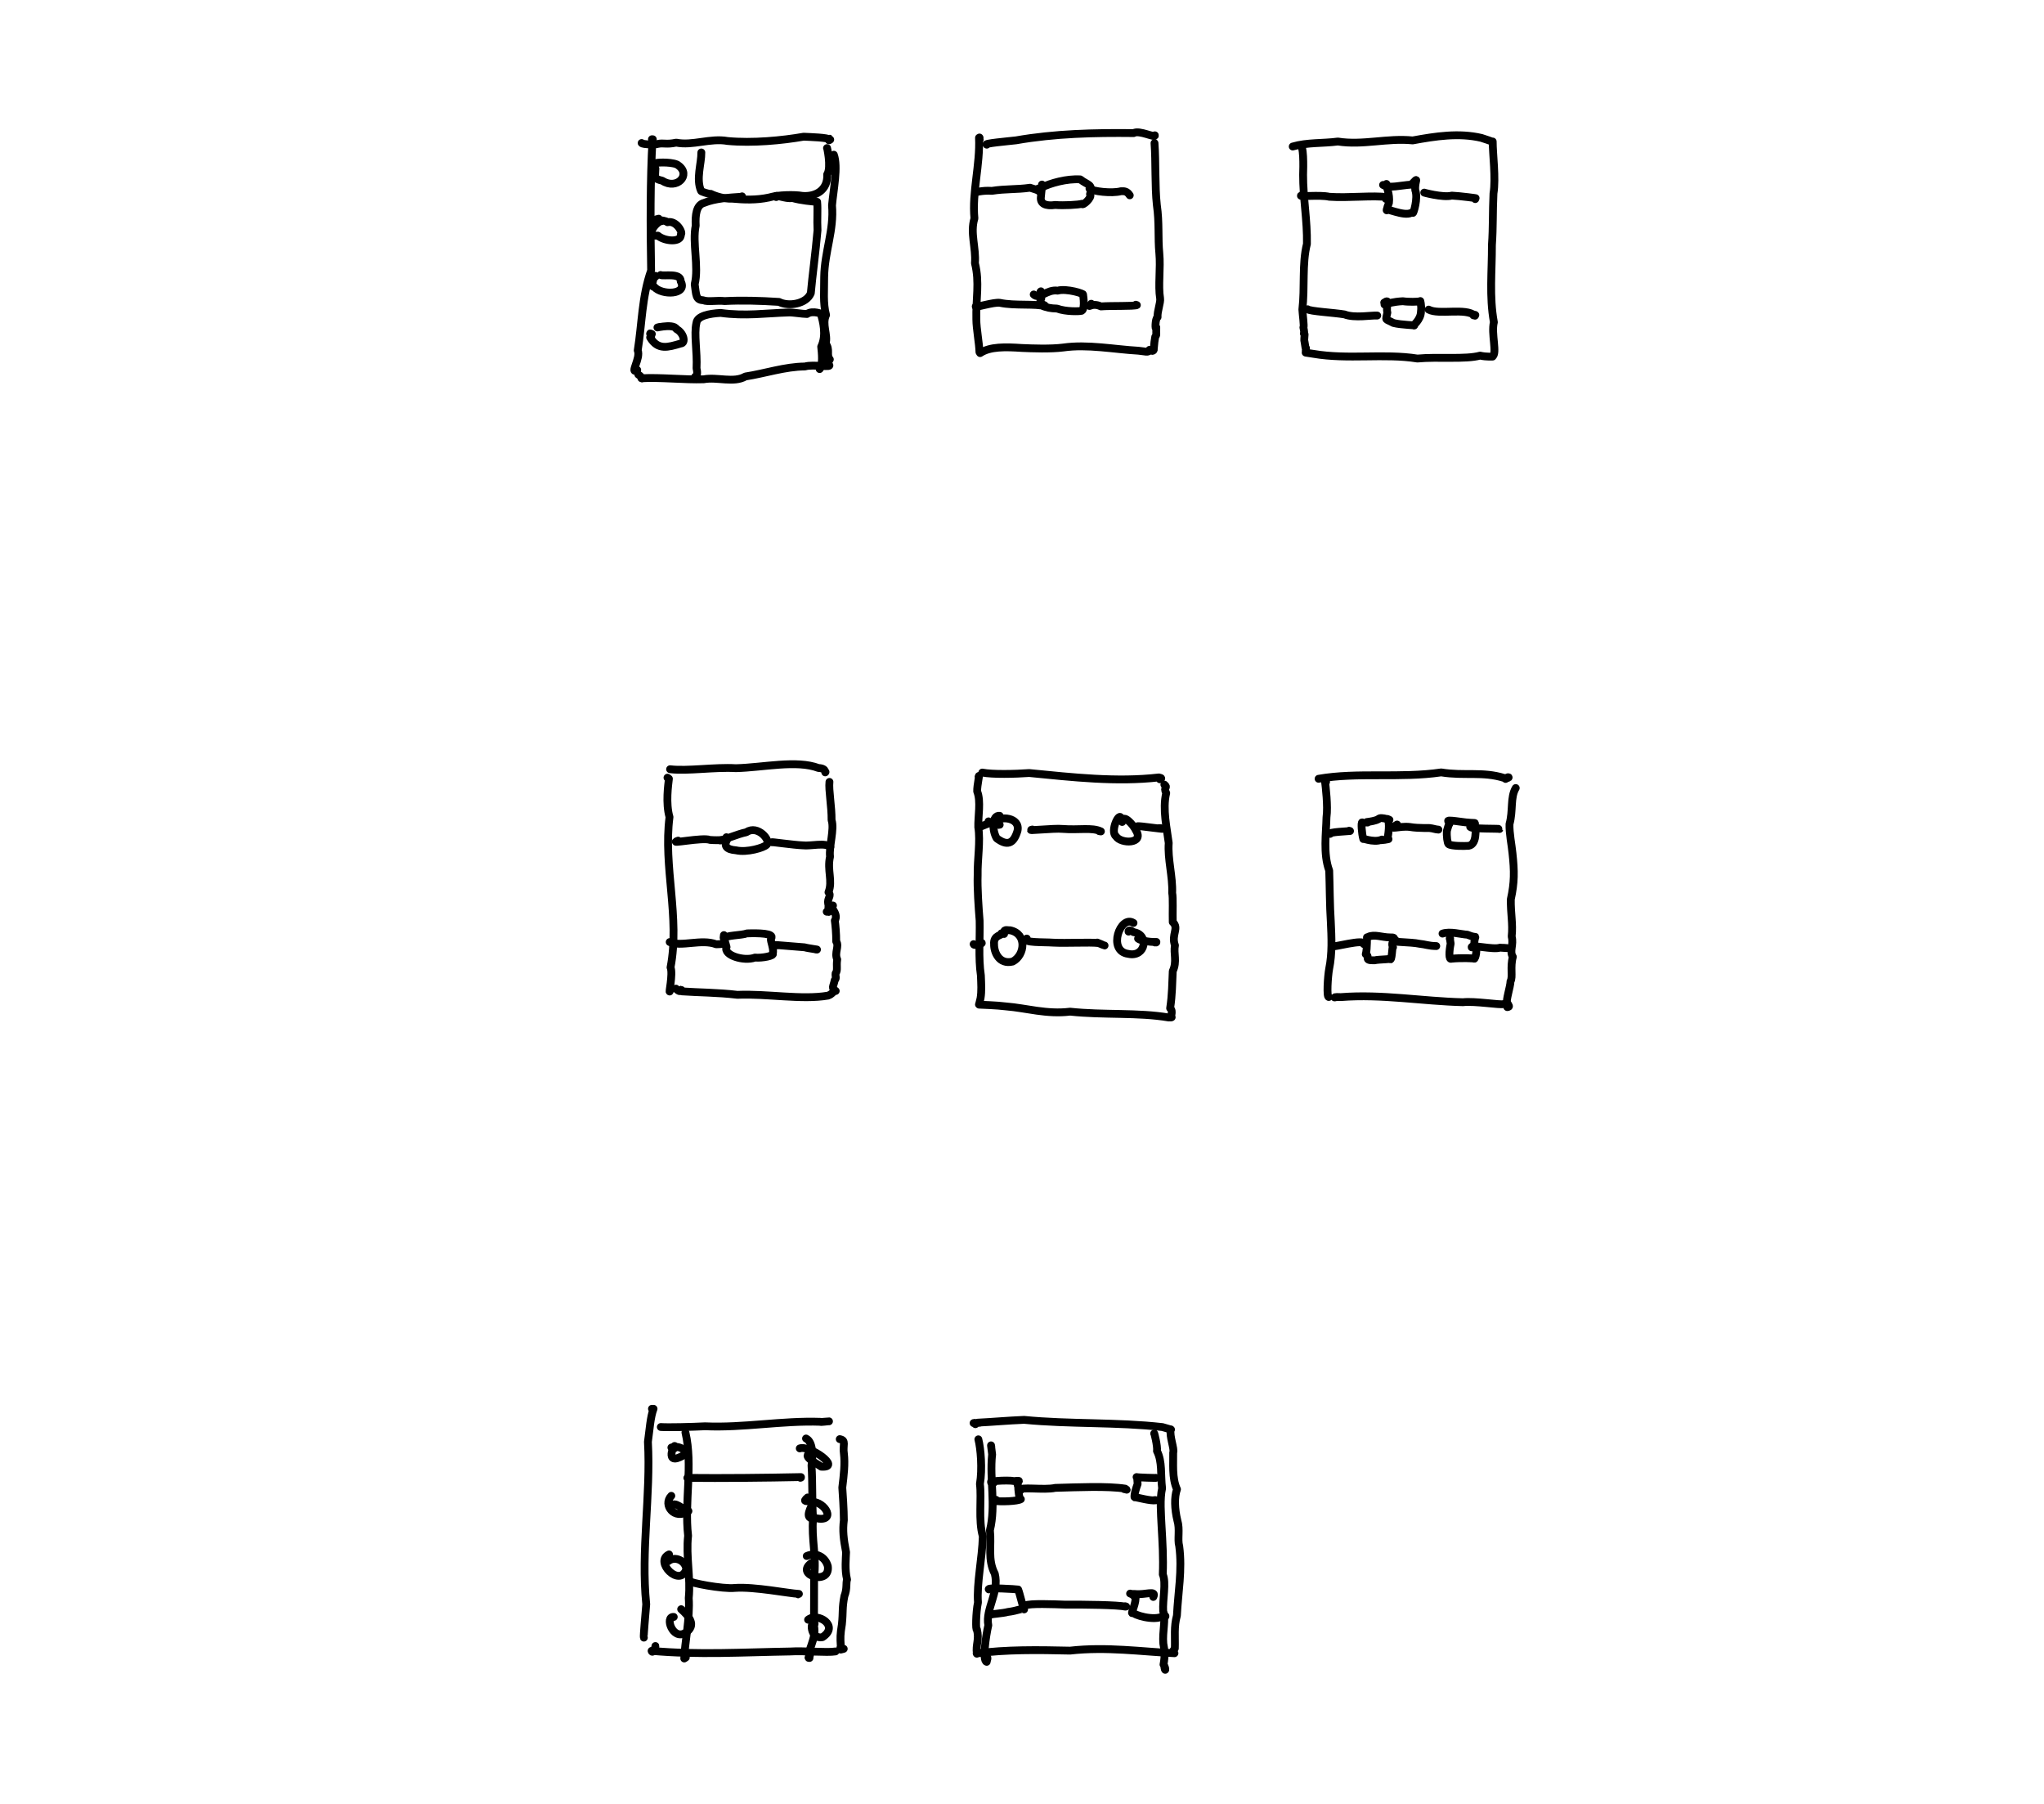 <?xml version="1.0" encoding="UTF-8" standalone="no"?>
<!-- Created by Ashley Blewer - This work is licensed under a Creative Commons Attribution 4.0 International License -->

<svg
   width="544"
   height="480"
   viewBox="0 0 143.933 127"
   version="1.1"
   id="svg2490"
   inkscape:version="1.2.2 (1:1.2.2+202212051552+b0a8486541)"
   sodipodi:docname="1898-17.5-3.svg"
   xmlns:inkscape="http://www.inkscape.org/namespaces/inkscape"
   xmlns:sodipodi="http://sodipodi.sourceforge.net/DTD/sodipodi-0.dtd"
   xmlns="http://www.w3.org/2000/svg"
   xmlns:svg="http://www.w3.org/2000/svg">
  <sodipodi:namedview
     id="namedview2492"
     pagecolor="#ffffff"
     bordercolor="#666666"
     borderopacity="1.0"
     inkscape:pageshadow="2"
     inkscape:pageopacity="0.0"
     inkscape:pagecheckerboard="0"
     inkscape:document-units="mm"
     showgrid="false"
     units="px"
     inkscape:zoom="0.90583674"
     inkscape:cx="53.541657"
     inkscape:cy="254.46086"
     inkscape:window-width="1846"
     inkscape:window-height="1136"
     inkscape:window-x="0"
     inkscape:window-y="0"
     inkscape:window-maximized="1"
     inkscape:current-layer="g6395"
     inkscape:showpageshadow="2"
     inkscape:deskcolor="#d1d1d1" />
  <defs
     id="defs2487" />
  <g
     inkscape:label="Layer 1"
     inkscape:groupmode="layer"
     id="layer1">
    <g
       id="g4731"
       transform="matrix(0.33,0,0,0.329,-241.789,1.731)"
       style="stroke-width:2.687">
      <g
         id="g104528"
         transform="matrix(1,0,0,-1,0,792)"
         style="stroke-width:2.687">
        <g
           id="g104530"
           style="stroke-width:2.687" />
      </g>
      <g
         id="g104996"
         transform="matrix(1,0,0,-1,0,792)"
         style="stroke-width:2.687">
        <g
           id="g104998"
           style="stroke-width:2.687" />
      </g>
      <g
         id="g28852"
         transform="matrix(1.07,0,0,1.072,779.912,-443.137)">
        <g
           id="g6718"
           transform="matrix(1.118,0,0,1.118,-549.131,-491.629)">
          <g
             id="g6395"
             transform="matrix(0.534,0,0,0.534,441.937,415.269)">
            <g
               id="g1535"
               transform="matrix(1,0,0,-1,137.622,693.768)">
              <path
                 d="m 94.992,-84.059 c 0.332,-0.589 5.188,-0.543 5.301,-0.32 2.187,0.473 2.707,-0.289 6.258,0.445 5.437,-1.101 11.351,1.594 17.152,0.551 8.262,-0.785 18.297,0.18 25.406,1.434 2.551,-0.129 7.856,-0.25 8.883,-0.973 -0.262,0.785 -0.043,-0.269 -0.422,-0.242"
                 style="fill:none;stroke:#000000;stroke-width:2.617;stroke-linecap:round;stroke-linejoin:round;stroke-miterlimit:10;stroke-dasharray:none;stroke-opacity:1"
                 id="path1537" />
            </g>
            <g
               id="g1563"
               transform="matrix(1,0,0,-1,137.622,693.768)">
              <path
                 d="m 159.195,-87.973 c 1.477,-3.976 -0.164,-11.965 -0.605,-16.929 0.726,-8.375 -2.5,-15.41 -2.621,-24.016 0.039,-4.262 -0.43,-8.75 0.636,-12.656 -1.476,-3.043 0.68,-6.696 -0.144,-9.492 1.601,-2.192 0.113,-3.786 1.402,-5.352 -0.429,-0.535 -0.351,-1.332 -1.371,-1.359"
                 style="fill:none;stroke:#000000;stroke-width:2.617;stroke-linecap:round;stroke-linejoin:round;stroke-miterlimit:10;stroke-dasharray:none;stroke-opacity:1"
                 id="path1565" />
            </g>
            <g
               id="g1567"
               transform="matrix(1,0,0,-1,137.622,693.768)">
              <path
                 d="m 157.562,-158.184 c 1.286,-1.14 -5.214,0.25 -8.015,-0.597 -6.703,-0.047 -13.363,-2.344 -19.883,-3.34 -3.844,-2.281 -9.469,-0.086 -13.945,-0.941 -6.371,-0.211 -14.578,0.703 -20.813,0.347 0.762,-0.406 -0.324,0.824 -1.027,1.25"
                 style="fill:none;stroke:#000000;stroke-width:2.617;stroke-linecap:round;stroke-linejoin:round;stroke-miterlimit:10;stroke-dasharray:none;stroke-opacity:1"
                 id="path1569" />
            </g>
            <g
               id="g1571"
               transform="matrix(1,0,0,-1,137.622,693.768)">
              <path
                 d="m 93.523,-159.945 c -2.726,-1.684 1.27,4.015 0.165,6.531 1.437,8.957 1.367,17.973 4.472,26.746 -0.262,14.32 -0.297,30.953 0.453,43.395 l -0.172,0.48 0.282,-0.016"
                 style="fill:none;stroke:#000000;stroke-width:2.617;stroke-linecap:round;stroke-linejoin:round;stroke-miterlimit:10;stroke-dasharray:none;stroke-opacity:1"
                 id="path1573" />
            </g>
            <g
               id="g1575"
               transform="matrix(1,0,0,-1,137.622,693.768)">
              <path
                 d="m 99.629,-90.793 c 0.918,0.344 6.488,0.402 7.683,-0.805 4.29,-3.14 -0.57,-8.277 -5.429,-5.062 -2.992,0.683 -2.34,1.152 -2.285,4.062"
                 style="fill:none;stroke:#000000;stroke-width:2.617;stroke-linecap:round;stroke-linejoin:round;stroke-miterlimit:10;stroke-dasharray:none;stroke-opacity:1"
                 id="path1577" />
            </g>
            <g
               id="g1579"
               transform="matrix(1,0,0,-1,137.622,693.768)">
              <path
                 d="m 100.699,-109.367 c -3.09,-0.688 1.895,-0.149 2.918,-1.18 2.926,0.735 5.309,-3.484 4.469,-4.129 0.184,-2.754 -5.418,-2.297 -7.676,-0.351 -4.734,-0.434 -0.301,4.902 1.25,4.851"
                 style="fill:none;stroke:#000000;stroke-width:2.617;stroke-linecap:round;stroke-linejoin:round;stroke-miterlimit:10;stroke-dasharray:none;stroke-opacity:1"
                 id="path1581" />
            </g>
            <g
               id="g1583"
               transform="matrix(1,0,0,-1,137.622,693.768)">
              <path
                 d="m 101.336,-128.195 c 1.051,-0.485 6.812,0.855 6.711,-2.117 2.445,-4.559 -6.43,-4.778 -8.906,-1.782 -1.461,-0.472 0.379,4.84 0.515,3.387"
                 style="fill:none;stroke:#000000;stroke-width:2.617;stroke-linecap:round;stroke-linejoin:round;stroke-miterlimit:10;stroke-dasharray:none;stroke-opacity:1"
                 id="path1585" />
            </g>
            <g
               id="g1587"
               transform="matrix(1,0,0,-1,137.622,693.768)">
              <path
                 d="m 101.09,-145.531 c -3.52,-0.914 4.555,1.472 5.543,-0.746 2.48,-1.293 3.195,-4.739 1.422,-4.821 -4.266,-1.257 -7.617,-2.34 -10.219,2.036 1.152,0.402 -1.024,1.874 0.566,1.136"
                 style="fill:none;stroke:#000000;stroke-width:2.617;stroke-linecap:round;stroke-linejoin:round;stroke-miterlimit:10;stroke-dasharray:none;stroke-opacity:1"
                 id="path1589" />
            </g>
            <g
               id="g1591"
               transform="matrix(1,0,0,-1,137.622,693.768)">
              <path
                 d="m 113.062,-162.207 c -0.863,0.062 1.071,-0.586 0.274,2.805 0.289,5.55 -0.922,11.433 -0.039,15.16 0.238,2.398 4.375,3.172 8.078,3.371 8.285,-1.137 15.055,-0.078 22.777,0.152 1.317,0.063 4.426,-0.488 6.071,-0.511 1.988,1.41 5.425,-0.204 4.648,0.089 0.684,-2.539 1.981,-7.14 0.102,-11.027 0.215,-2 0.656,-6.086 -0.52,-7.48"
                 style="fill:none;stroke:#000000;stroke-width:2.617;stroke-linecap:round;stroke-linejoin:round;stroke-miterlimit:10;stroke-dasharray:none;stroke-opacity:1"
                 id="path1593" />
            </g>
            <g
               id="g1595"
               transform="matrix(1,0,0,-1,137.622,693.768)">
              <path
                 d="m 156.918,-85.75 c -0.106,0.863 1.578,-6.477 0.066,-8.773 0.289,-5.438 -4.066,-7.598 -8.347,-7.204 -2.5,0.45 -8.012,0.379 -11.09,-0.554 -4.301,-0.922 -8.285,-0.754 -12.41,-0.383 -2.254,-0.168 -5.668,0.891 -7.043,1.609 -0.649,-0.148 -3.399,0.875 -3.246,0.961 -1.77,4.039 0.144,9.153 0.09,12.879 l -0.028,-0.57"
                 style="fill:none;stroke:#000000;stroke-width:2.617;stroke-linecap:round;stroke-linejoin:round;stroke-miterlimit:10;stroke-dasharray:none;stroke-opacity:1"
                 id="path1597" />
            </g>
            <g
               id="g1599"
               transform="matrix(1,0,0,-1,137.622,693.768)">
              <path
                 d="m 139.945,-102.133 c -1.105,1.246 3.301,-0.793 5.336,-0.308 3.004,-0.864 6.774,-1.172 8.34,-1.289 0.254,-2.547 -0.07,-5.922 0.125,-9.516 -0.609,-7.141 -1.801,-15.906 -2.238,-21.027 -1.481,-3.61 -7.418,-4.567 -10.625,-2.915 -6.406,0.411 -12.395,0.575 -18.149,0.282 -2.507,0.297 -5.703,-0.371 -7.187,0.281 -2.539,0.082 -2.305,1.859 -2.828,5.34 1.453,5.887 -0.86,13.867 0.336,19.597 -0.176,3.415 0.156,6.958 2.816,7.61 3.477,1.465 8.66,1.805 11.945,2.012 1.36,-0.344 0.094,0.074 0.719,0.175"
                 style="fill:none;stroke:#000000;stroke-width:2.617;stroke-linecap:round;stroke-linejoin:round;stroke-miterlimit:10;stroke-dasharray:none;stroke-opacity:1"
                 id="path1601" />
            </g>
            <g
               id="g1603"
               transform="matrix(1,0,0,-1,137.622,693.768)">
              <path
                 d="m 210.277,-84.617 c -1.316,0.406 7.137,1.144 9.766,1.449 13.012,2.277 26.18,2.574 39.324,2.426 1.84,1.113 7.367,-1.797 7.063,-0.742"
                 style="fill:none;stroke:#000000;stroke-width:2.617;stroke-linecap:round;stroke-linejoin:round;stroke-miterlimit:10;stroke-dasharray:none;stroke-opacity:1"
                 id="path1605" />
            </g>
            <g
               id="g1607"
               transform="matrix(1,0,0,-1,137.622,693.768)">
              <path
                 d="m 266.316,-84.09 c 0.461,-6.219 0.098,-14.48 0.778,-20.676 0.871,-6.039 0.324,-10.922 0.832,-16.187 0.465,-4.91 -0.449,-10.817 0.258,-15.031 0.226,-1.473 -0.989,-4.328 -0.844,-6.289 -0.848,-0.442 -0.836,-4.946 -0.434,-3.399 -0.07,-2.758 0.184,-2.469 -0.347,-3.18 -0.489,-2.476 -0.375,-4.382 -0.602,-4.199 0.27,0.543 0.309,-1.269 -1.328,-0.164 -0.145,-1.094 -1.567,-0.465 -3.699,-0.293 -8.075,0.453 -16.969,2.238 -25.118,1.067 -4.183,-0.532 -10.257,-0.313 -13.832,-0.149 -5.488,0.363 -10.617,0.508 -13.925,-1.719 -0.168,0.254 0.175,-0.293 -0.215,0.352 -0.074,2.93 -1.028,7.766 -1.047,10.906 -0.18,6.91 1.16,12.332 -0.465,18.828 0.422,5.078 -1.672,10.118 -0.168,14.95 -0.84,8.726 1.945,17.972 1.524,26.961 0.562,0.394 -0.227,-0.504 0.242,-0.602"
                 style="fill:none;stroke:#000000;stroke-width:2.617;stroke-linecap:round;stroke-linejoin:round;stroke-miterlimit:10;stroke-dasharray:none;stroke-opacity:1"
                 id="path1609" />
            </g>
            <g
               id="g1611"
               transform="matrix(1,0,0,-1,137.622,693.768)">
              <path
                 d="m 207.852,-100.23 c -1.731,-0.5 0.812,0.429 4.125,0.171 4.621,0.731 8.332,0.403 12.765,1.047 2.906,-0.89 3.438,-1.152 2.946,-1.117"
                 style="fill:none;stroke:#000000;stroke-width:2.617;stroke-linecap:round;stroke-linejoin:round;stroke-miterlimit:10;stroke-dasharray:none;stroke-opacity:1"
                 id="path1613" />
            </g>
            <g
               id="g1615"
               transform="matrix(1,0,0,-1,137.622,693.768)">
              <path
                 d="m 228.723,-97.945 c 0.113,-1 -0.098,-0.946 -0.36,-4.157 -0.301,-2.175 1.496,-3.164 4.797,-2.671 2.805,-0.239 7.774,0.039 8.887,0.394 0.109,-0.973 3.648,2.199 2.73,3.211 1.055,3.43 -0.625,2.887 -3.289,4.949 -4.445,0.285 -9.992,-1.234 -13.019,-2.789 -0.121,-0.472 -1.602,-1.535 -0.977,-0.281"
                 style="fill:none;stroke:#000000;stroke-width:2.617;stroke-linecap:round;stroke-linejoin:round;stroke-miterlimit:10;stroke-dasharray:none;stroke-opacity:1"
                 id="path1617" />
            </g>
            <g
               id="g1619"
               transform="matrix(1,0,0,-1,137.622,693.768)">
              <path
                 d="m 244.594,-99.32 c 1.051,-0.887 7.367,-1.68 10.504,-0.86 1.129,0.043 2.031,0.051 2.949,-1.367"
                 style="fill:none;stroke:#000000;stroke-width:2.617;stroke-linecap:round;stroke-linejoin:round;stroke-miterlimit:10;stroke-dasharray:none;stroke-opacity:1"
                 id="path1621" />
            </g>
            <g
               id="g1623"
               transform="matrix(1,0,0,-1,137.622,693.768)">
              <path
                 d="m 206.598,-138.723 c 0.054,-0.41 5.98,1.52 8.054,1.235 5,-1.074 11.989,-0.176 15.184,-1.184 -0.805,1.375 -0.332,-0.613 -0.754,0.246"
                 style="fill:none;stroke:#000000;stroke-width:2.617;stroke-linecap:round;stroke-linejoin:round;stroke-miterlimit:10;stroke-dasharray:none;stroke-opacity:1"
                 id="path1625" />
            </g>
            <g
               id="g1627"
               transform="matrix(1,0,0,-1,137.622,693.768)">
              <path
                 d="m 228.371,-133.641 c -0.508,-0.402 0.098,-0.316 0.117,-2.425 -1.207,-2.086 1.176,-3.286 5.266,-3.348 2.93,-1.102 7.551,-0.953 8.207,-0.75 1.441,0.602 0.297,6.875 0.434,5.312 0.824,0.391 -5.618,2.27 -8.422,1.43 -3.586,0.559 -6.145,-3.152 -8.004,-1.277"
                 style="fill:none;stroke:#000000;stroke-width:2.617;stroke-linecap:round;stroke-linejoin:round;stroke-miterlimit:10;stroke-dasharray:none;stroke-opacity:1"
                 id="path1629" />
            </g>
            <g
               id="g1631"
               transform="matrix(1,0,0,-1,137.622,693.768)">
              <path
                 d="m 245.184,-137.805 c -1.543,-1.941 0.039,0.633 3.23,-0.894 3.473,0.277 10.832,-0.004 12.004,0.449 -0.215,-0.164 -0.965,-0.168 -0.336,0.121"
                 style="fill:none;stroke:#000000;stroke-width:2.617;stroke-linecap:round;stroke-linejoin:round;stroke-miterlimit:10;stroke-dasharray:none;stroke-opacity:1"
                 id="path1633" />
            </g>
            <g
               id="g1635"
               transform="matrix(1,0,0,-1,137.622,693.768)">
              <path
                 d="m 314.711,-84.914 c 1.559,1.012 1.324,-7.383 1.242,-9.774 -0.023,-7.707 1.43,-15.335 1.274,-23.117 -1.68,-6.703 -0.657,-14.574 -1.524,-21.925 0.07,-1.555 0.684,-5.797 0.348,-5.985 0.594,-2.765 -0.086,-1.82 0.25,-2.078 -0.02,-0.172 -0.242,0.371 0.156,-0.262 -0.18,-3.058 -0.227,-0.734 0.293,-4.457 0.398,0.114 -0.016,-0.804 0.078,-1.508 0.313,-0.21 -1.113,-0.011 2.594,-0.535 11.476,-1.984 23.707,0.2 34.711,-1.57 6.805,0.645 16.117,-0.363 20.933,0.977 2.141,-0.493 4.672,-0.309 4.114,-0.321 1.722,0.961 -0.461,7.68 0.5,11.492 -1.571,8.696 -0.621,17.059 -0.653,25.782 0.422,6.129 0.215,10.742 0.52,17.265 0.832,5.137 -0.27,13.215 -0.258,17.375 -0.09,-0.168 0.066,-0.023 -3.769,1.203 -7.524,1.782 -15.379,0.555 -22.961,-0.839 -8.5,0.867 -16.641,-1.688 -24.993,-0.368 -5.05,-0.668 -10.246,-0.25 -15.078,-1.668"
                 style="fill:none;stroke:#000000;stroke-width:2.617;stroke-linecap:round;stroke-linejoin:round;stroke-miterlimit:10;stroke-dasharray:none;stroke-opacity:1"
                 id="path1637" />
            </g>
            <g
               id="g1639"
               transform="matrix(1,0,0,-1,137.622,693.768)">
              <path
                 d="m 315.414,-101.555 c -1.5,-0.64 6.102,0.27 9.297,-0.476 6.297,-0.457 14.754,0.551 19.332,-0.141 -0.344,0.215 -0.461,-0.125 -0.465,-0.566"
                 style="fill:none;stroke:#000000;stroke-width:2.617;stroke-linecap:round;stroke-linejoin:round;stroke-miterlimit:10;stroke-dasharray:none;stroke-opacity:1"
                 id="path1641" />
            </g>
            <g
               id="g1643"
               transform="matrix(1,0,0,-1,137.622,693.768)">
              <path
                 d="m 343.785,-97.746 c -0.148,-0.926 1.235,-3.309 0.84,-6.344 -0.828,-1.926 -0.664,-2.637 -0.754,-2.449 -0.601,1.031 5.695,-2.164 8.191,-0.875 1.333,0.125 -0.035,0.102 0.579,-0.012 0.14,-0.277 1.785,4.918 0.781,7.606 -0.305,3.109 1.57,4.836 -1.34,1.843 -3.531,-0.207 -7.387,-1.351 -9.418,-0.101"
                 style="fill:none;stroke:#000000;stroke-width:2.617;stroke-linecap:round;stroke-linejoin:round;stroke-miterlimit:10;stroke-dasharray:none;stroke-opacity:1"
                 id="path1645" />
            </g>
            <g
               id="g1647"
               transform="matrix(1,0,0,-1,137.622,693.768)">
              <path
                 d="m 356.422,-100.641 c -0.774,0.18 6.23,-1.793 9.199,-1.004 2.547,-0.097 9.246,-0.976 7.766,-0.855 l 0.066,-0.316"
                 style="fill:none;stroke:#000000;stroke-width:2.617;stroke-linecap:round;stroke-linejoin:round;stroke-miterlimit:10;stroke-dasharray:none;stroke-opacity:1"
                 id="path1649" />
            </g>
            <g
               id="g1651"
               transform="matrix(1,0,0,-1,137.622,693.768)">
              <path
                 d="m 343.047,-137.414 c 2.101,1.476 0.484,-1.191 1.051,-3.34 -0.578,-2.918 -0.887,-1.887 2.007,-3.473 2.555,-0.695 7.875,-0.734 6.895,-0.867 -0.555,-0.047 2.324,1.789 2.328,4.785 0.297,1.711 -0.379,4.164 -0.23,3.34 -0.766,-0.199 -3.95,-0.281 -5.817,0.012 -3.222,-0.156 -5.66,-0.883 -6.136,-1.113"
                 style="fill:none;stroke:#000000;stroke-width:2.617;stroke-linecap:round;stroke-linejoin:round;stroke-miterlimit:10;stroke-dasharray:none;stroke-opacity:1"
                 id="path1653" />
            </g>
            <g
               id="g1655"
               transform="matrix(1,0,0,-1,137.622,693.768)">
              <path
                 d="m 317.457,-139.645 c 0.691,-0.699 8.723,-1.117 12.324,-1.726 3.285,-1.317 9.141,-0.234 10.93,-0.379"
                 style="fill:none;stroke:#000000;stroke-width:2.617;stroke-linecap:round;stroke-linejoin:round;stroke-miterlimit:10;stroke-dasharray:none;stroke-opacity:1"
                 id="path1657" />
            </g>
            <g
               id="g1659"
               transform="matrix(1,0,0,-1,137.622,693.768)">
              <path
                 d="m 357.891,-139.758 c 3.433,-1.867 12.414,0.727 15.484,-2.043 -0.855,0.676 1.051,0.078 -0.516,0.117"
                 style="fill:none;stroke:#000000;stroke-width:2.617;stroke-linecap:round;stroke-linejoin:round;stroke-miterlimit:10;stroke-dasharray:none;stroke-opacity:1"
                 id="path1661" />
            </g>
            <g
               id="g1663"
               transform="matrix(1,0,0,-1,137.622,693.768)">
              <path
                 d="m 104.496,-293.441 c 5.75,-0.704 14.938,0.769 21.969,0.347 9.074,0.219 20.301,2.844 27.613,0.059 2.992,-0.098 2.004,-2.113 2.34,-1.32"
                 style="fill:none;stroke:#000000;stroke-width:2.617;stroke-linecap:round;stroke-linejoin:round;stroke-miterlimit:10;stroke-dasharray:none;stroke-opacity:1"
                 id="path1665" />
            </g>
            <g
               id="g1667"
               transform="matrix(1,0,0,-1,137.622,693.768)">
              <path
                 d="m 157.734,-297.68 c -0.316,-2.66 0.782,-8.422 0.707,-12.761 1.02,-3.071 -0.929,-8.836 -0.515,-12.239 -1.031,-4.531 0.976,-8.121 -0.516,-11.906 1.133,-1.203 -0.488,-1.992 -0.101,-3.844 0.222,-0.191 0.027,-1.445 0.07,-2.496 -0.516,-0.34 0.918,-0.215 -0.559,-0.156 1.645,0.254 0.239,-0.363 0.52,0.418"
                 style="fill:none;stroke:#000000;stroke-width:2.617;stroke-linecap:round;stroke-linejoin:round;stroke-miterlimit:10;stroke-dasharray:none;stroke-opacity:1"
                 id="path1669" />
            </g>
            <g
               id="g1671"
               transform="matrix(1,0,0,-1,137.622,693.768)">
              <path
                 d="m 158.914,-339.012 c -2.148,0.309 2.184,-2.504 0.609,-5.023 0.211,-1.508 0.489,-4.332 0.465,-6.988 1.11,-1.579 -0.695,-3.789 0.336,-6.016 -0.351,-2.356 0.258,-3.566 -0.531,-4.641 -0.168,-1.121 0.398,-1.531 -0.305,-2.3 -0.504,-2.387 -1.176,-2.52 0.34,-3.602 -0.973,-0.051 -1.043,-1.047 -2.609,-1.563 -8.684,-1.488 -20.344,0.704 -30.227,0.27 -6.562,0.789 -13.137,0.77 -18.492,1.152 -0.629,1.739 0.207,-1.297 -2.051,0.914"
                 style="fill:none;stroke:#000000;stroke-width:2.617;stroke-linecap:round;stroke-linejoin:round;stroke-miterlimit:10;stroke-dasharray:none;stroke-opacity:1"
                 id="path1673" />
            </g>
            <g
               id="g1675"
               transform="matrix(1,0,0,-1,137.622,693.768)">
              <path
                 d="m 104.434,-367.57 c -0.555,-1.614 1.121,5.812 0.214,7.847 3.207,16.661 -2.468,33.672 -0.343,50.293 -1.332,4.582 -0.422,10.856 -0.2,12.813 l -0.476,0.351"
                 style="fill:none;stroke:#000000;stroke-width:2.617;stroke-linecap:round;stroke-linejoin:round;stroke-miterlimit:10;stroke-dasharray:none;stroke-opacity:1"
                 id="path1677" />
            </g>
            <g
               id="g1679"
               transform="matrix(1,0,0,-1,137.622,693.768)">
              <path
                 d="m 107.184,-317.32 c -3.957,-1.36 8.418,1.226 10.609,0.238 3.426,-0.25 5.519,0.102 5.684,0.023"
                 style="fill:none;stroke:#000000;stroke-width:2.617;stroke-linecap:round;stroke-linejoin:round;stroke-miterlimit:10;stroke-dasharray:none;stroke-opacity:1"
                 id="path1681" />
            </g>
            <g
               id="g1683"
               transform="matrix(1,0,0,-1,137.622,693.768)">
              <path
                 d="m 123.312,-316.176 c 1.215,-1.074 -0.824,0.371 0.383,-0.484 -1.355,-2.266 -0.613,-3.633 2.817,-3.891 3.707,-0.844 9.328,0.879 10.207,1.836 1.656,1.336 -2.965,6.828 -6.711,4.219 -3.016,-0.617 -7.32,-2.535 -8.774,-2.754"
                 style="fill:none;stroke:#000000;stroke-width:2.617;stroke-linecap:round;stroke-linejoin:round;stroke-miterlimit:10;stroke-dasharray:none;stroke-opacity:1"
                 id="path1685" />
            </g>
            <g
               id="g1687"
               transform="matrix(1,0,0,-1,137.622,693.768)">
              <path
                 d="m 138.582,-317.867 c -0.75,0.238 7.332,-0.934 10.25,-1.031 2.625,-0.329 7.59,1.066 9.203,-0.586"
                 style="fill:none;stroke:#000000;stroke-width:2.617;stroke-linecap:round;stroke-linejoin:round;stroke-miterlimit:10;stroke-dasharray:none;stroke-opacity:1"
                 id="path1689" />
            </g>
            <g
               id="g1691"
               transform="matrix(1,0,0,-1,137.622,693.768)">
              <path
                 d="m 104.371,-351.23 c 3.762,-1.704 10.688,1.136 15.524,-0.747 2.019,-0.003 2.949,0.372 2.179,0.098"
                 style="fill:none;stroke:#000000;stroke-width:2.617;stroke-linecap:round;stroke-linejoin:round;stroke-miterlimit:10;stroke-dasharray:none;stroke-opacity:1"
                 id="path1693" />
            </g>
            <g
               id="g1695"
               transform="matrix(1,0,0,-1,137.622,693.768)">
              <path
                 d="m 122.477,-348.902 c -0.258,-1.696 -0.043,-0.289 0.886,-4.004 -1.172,-2.692 5.797,-4.891 9.492,-3.512 2.239,-0.242 6.649,0.574 5.926,1.387 0.543,1.359 -0.851,4.25 -0.59,4.953 1.485,1.82 -4.359,1.879 -8.035,1.746 -1.652,-0.699 -7.48,-0.602 -7.344,-1.676"
                 style="fill:none;stroke:#000000;stroke-width:2.617;stroke-linecap:round;stroke-linejoin:round;stroke-miterlimit:10;stroke-dasharray:none;stroke-opacity:1"
                 id="path1697" />
            </g>
            <g
               id="g1699"
               transform="matrix(1,0,0,-1,137.622,693.768)">
              <path
                 d="m 140.457,-352.328 c -3.344,0.414 7.008,-0.543 9.004,-0.66 0.684,-0.278 5.508,-0.895 3.742,-0.727"
                 style="fill:none;stroke:#000000;stroke-width:2.617;stroke-linecap:round;stroke-linejoin:round;stroke-miterlimit:10;stroke-dasharray:none;stroke-opacity:1"
                 id="path1701" />
            </g>
            <g
               id="g1703"
               transform="matrix(1,0,0,-1,137.622,693.768)">
              <path
                 d="m 208.785,-294.559 c 3.371,-0.671 10.926,-0.492 15.676,-0.152 14.516,-1.418 29.16,-3.109 43.336,-1.473 1.027,-0.199 0.922,-0.421 0.301,-0.621"
                 style="fill:none;stroke:#000000;stroke-width:2.617;stroke-linecap:round;stroke-linejoin:round;stroke-miterlimit:10;stroke-dasharray:none;stroke-opacity:1"
                 id="path1705" />
            </g>
            <g
               id="g1707"
               transform="matrix(1,0,0,-1,137.622,693.768)">
              <path
                 d="m 269.609,-298.586 c 1.399,-1.191 -0.507,-0.637 0.614,-2.816 -1.297,-5.418 0.254,-11.957 0.839,-16.7 -0.402,-5.351 1.376,-11.203 1.153,-16.703 0.347,-1.496 0.101,-6.652 0.191,-9.746 2.25,-2.082 -0.59,-4.137 0.739,-7.781 -0.536,-2.746 0.789,-5.375 -0.735,-8.625 -0.211,-4.082 -0.16,-7.762 -0.875,-12.395 1.27,-1.019 -0.226,-3.515 0.516,-3.019 -0.629,-0.035 0.164,0.129 -0.36,-0.086 0.43,0.074 0.106,0.141 0.2,0.023 -0.145,0.094 0.461,0.102 -0.801,-0.023 -10.258,1.754 -21.75,0.754 -32.981,1.957 -7.781,-0.969 -14.777,1.227 -21.277,1.738 -3.254,0.426 -8.437,0.551 -9.09,0.602 -0.058,0.437 -0.246,-0.942 0.457,2.113 0.406,2.457 0.219,4.875 0.117,7.652 -0.875,5.961 -0.277,12.29 -0.418,18.317 -0.359,4.43 -0.812,10.914 -0.66,15.238 -0.113,5.113 0.977,11.32 0.207,15.996 -0.113,3.551 0.961,8.696 -0.367,11.981 -0.078,2.039 1.004,6.41 0.469,4.902 0.012,0.25 0.015,0.188 0.015,-0.004"
                 style="fill:none;stroke:#000000;stroke-width:2.617;stroke-linecap:round;stroke-linejoin:round;stroke-miterlimit:10;stroke-dasharray:none;stroke-opacity:1"
                 id="path1709" />
            </g>
            <g
               id="g1711"
               transform="matrix(1,0,0,-1,137.622,693.768)">
              <path
                 d="m 208.734,-312.254 c -1.043,-0.894 1.883,0.906 3.344,0.918 l -0.644,0.055 -0.571,0.406"
                 style="fill:none;stroke:#000000;stroke-width:2.617;stroke-linecap:round;stroke-linejoin:round;stroke-miterlimit:10;stroke-dasharray:none;stroke-opacity:1"
                 id="path1713" />
            </g>
            <g
               id="g1715"
               transform="matrix(1,0,0,-1,137.622,693.768)">
              <path
                 d="m 214.594,-309.02 c -2.602,0.332 -2.594,-4.925 -0.985,-7.535 3.286,-2.457 5.575,-2.125 6.938,2.528 1,4.507 -5.965,5.183 -7.781,2.8 0.922,0.176 0.75,-1.144 1.832,-0.777"
                 style="fill:none;stroke:#000000;stroke-width:2.617;stroke-linecap:round;stroke-linejoin:round;stroke-miterlimit:10;stroke-dasharray:none;stroke-opacity:1"
                 id="path1717" />
            </g>
            <g
               id="g1719"
               transform="matrix(1,0,0,-1,137.622,693.768)">
              <path
                 d="m 225.527,-313.602 c -2.875,-0.628 7.328,0.508 10.071,0.204 5.453,-0.43 9.851,0.586 12.812,-0.836 l -0.562,0.078"
                 style="fill:none;stroke:#000000;stroke-width:2.617;stroke-linecap:round;stroke-linejoin:round;stroke-miterlimit:10;stroke-dasharray:none;stroke-opacity:1"
                 id="path1721" />
            </g>
            <g
               id="g1723"
               transform="matrix(1,0,0,-1,137.622,693.768)">
              <path
                 d="m 255.168,-309.969 c -0.551,2.653 -3.797,-4.261 -1.734,-5.875 1.593,-2.636 9.605,-2.625 6.656,1.973 -0.731,1.707 -4.379,5.863 -4.582,2.793"
                 style="fill:none;stroke:#000000;stroke-width:2.617;stroke-linecap:round;stroke-linejoin:round;stroke-miterlimit:10;stroke-dasharray:none;stroke-opacity:1"
                 id="path1725" />
            </g>
            <g
               id="g1727"
               transform="matrix(1,0,0,-1,137.622,693.768)">
              <path
                 d="m 260.543,-312.539 c 0.051,0.394 11.102,-1.438 7.902,-0.621 l -0.679,0.015"
                 style="fill:none;stroke:#000000;stroke-width:2.617;stroke-linecap:round;stroke-linejoin:round;stroke-miterlimit:10;stroke-dasharray:none;stroke-opacity:1"
                 id="path1729" />
            </g>
            <g
               id="g1731"
               transform="matrix(1,0,0,-1,137.622,693.768)">
              <path
                 d="m 205.898,-351.926 c 0.118,-0.808 3.68,0.34 2.489,0.481"
                 style="fill:none;stroke:#000000;stroke-width:2.617;stroke-linecap:round;stroke-linejoin:round;stroke-miterlimit:10;stroke-dasharray:none;stroke-opacity:1"
                 id="path1733" />
            </g>
            <g
               id="g1735"
               transform="matrix(1,0,0,-1,137.622,693.768)">
              <path
                 d="m 215.18,-348.312 c 0.539,-0.747 -2.77,-0.387 -2.453,-3.668 -0.051,-2.551 1.644,-6.895 6.195,-5.774 4.133,2.086 4.918,9.344 -0.914,10.477 -0.922,-0.098 -2.207,0.621 -1.934,-1.246"
                 style="fill:none;stroke:#000000;stroke-width:2.617;stroke-linecap:round;stroke-linejoin:round;stroke-miterlimit:10;stroke-dasharray:none;stroke-opacity:1"
                 id="path1737" />
            </g>
            <g
               id="g1739"
               transform="matrix(1,0,0,-1,137.622,693.768)">
              <path
                 d="m 223.645,-350.059 c -1.516,-1.464 5.73,-1.136 8.793,-1.367 4.402,-0.234 12.46,0.199 14.953,-0.125 -1.137,0.633 2.011,-0.812 2.242,-0.828"
                 style="fill:none;stroke:#000000;stroke-width:2.617;stroke-linecap:round;stroke-linejoin:round;stroke-miterlimit:10;stroke-dasharray:none;stroke-opacity:1"
                 id="path1741" />
            </g>
            <g
               id="g1743"
               transform="matrix(1,0,0,-1,137.622,693.768)">
              <path
                 d="m 259.297,-344.84 c -4.395,2.844 -8.856,-9.418 -1.754,-10.336 5.789,-1.301 7.156,6.481 1.727,7.266 -0.989,0.773 -1.75,0.664 -1.625,0.172"
                 style="fill:none;stroke:#000000;stroke-width:2.617;stroke-linecap:round;stroke-linejoin:round;stroke-miterlimit:10;stroke-dasharray:none;stroke-opacity:1"
                 id="path1745" />
            </g>
            <g
               id="g1747"
               transform="matrix(1,0,0,-1,137.622,693.768)">
              <path
                 d="m 260.828,-350.074 c 0.387,-0.485 3.442,-1.223 6.113,-1.117 0.028,-0.442 -0.265,0.113 -0.48,-0.18"
                 style="fill:none;stroke:#000000;stroke-width:2.617;stroke-linecap:round;stroke-linejoin:round;stroke-miterlimit:10;stroke-dasharray:none;stroke-opacity:1"
                 id="path1749" />
            </g>
            <g
               id="g1751"
               transform="matrix(1,0,0,-1,137.622,693.768)">
              <path
                 d="m 321.125,-296.633 c 12.867,2.27 27.437,0.129 40.945,2.129 7.719,-1.25 13.875,0.395 21.035,-1.859 2.418,-0.282 1.422,0.941 0.489,-0.328"
                 style="fill:none;stroke:#000000;stroke-width:2.617;stroke-linecap:round;stroke-linejoin:round;stroke-miterlimit:10;stroke-dasharray:none;stroke-opacity:1"
                 id="path1753" />
            </g>
            <g
               id="g1755"
               transform="matrix(1,0,0,-1,137.622,693.768)">
              <path
                 d="m 386.984,-299.727 c -1.882,-3.136 -0.836,-7.519 -2.086,-12.05 -0.101,-3.043 0.727,-6.961 0.989,-9.692 0.668,-6.105 0.683,-9.863 -0.551,-15.457 -0.078,-4.886 0.75,-8.113 0.289,-12.461 0.742,-2.718 -0.836,-4.937 0.391,-6.789 -0.961,-3.363 0.066,-6.832 -0.786,-8.187 0.004,-1.699 -1.703,-6.75 -1.078,-7.199 0.493,-0.938 1.012,-1.305 0.004,-1.418"
                 style="fill:none;stroke:#000000;stroke-width:2.617;stroke-linecap:round;stroke-linejoin:round;stroke-miterlimit:10;stroke-dasharray:none;stroke-opacity:1"
                 id="path1757" />
            </g>
            <g
               id="g1759"
               transform="matrix(1,0,0,-1,137.622,693.768)">
              <path
                 d="m 382.84,-371.965 c -1.051,-0.371 -9.516,1.067 -13.488,0.621 -13.68,0.332 -27.047,2.789 -40.797,1.707 -2.231,0.149 -2.297,-0.191 -1.946,-0.105"
                 style="fill:none;stroke:#000000;stroke-width:2.617;stroke-linecap:round;stroke-linejoin:round;stroke-miterlimit:10;stroke-dasharray:none;stroke-opacity:1"
                 id="path1761" />
            </g>
            <g
               id="g1763"
               transform="matrix(1,0,0,-1,137.622,693.768)">
              <path
                 d="m 324.52,-369.602 c -0.75,-0.078 -0.352,6.739 0.144,9.473 1.027,4.988 0.801,10.379 0.539,15.774 -0.344,4.957 -0.355,12.179 -0.531,17.031 -2.07,5.543 -1.008,12.613 -0.91,17.801 0.527,3.66 -0.289,10.445 -0.465,11.8 0.754,-0.168 0.055,0.719 -0.039,0.239"
                 style="fill:none;stroke:#000000;stroke-width:2.617;stroke-linecap:round;stroke-linejoin:round;stroke-miterlimit:10;stroke-dasharray:none;stroke-opacity:1"
                 id="path1765" />
            </g>
            <g
               id="g1767"
               transform="matrix(1,0,0,-1,137.622,693.768)">
              <path
                 d="m 324.969,-315.059 c -0.516,0.633 6.097,0.864 6.656,0.957 l -0.332,0.094"
                 style="fill:none;stroke:#000000;stroke-width:2.617;stroke-linecap:round;stroke-linejoin:round;stroke-miterlimit:10;stroke-dasharray:none;stroke-opacity:1"
                 id="path1769" />
            </g>
            <g
               id="g1771"
               transform="matrix(1,0,0,-1,137.622,693.768)">
              <path
                 d="m 335.73,-311.227 c -0.496,0.34 -0.16,-3.953 0.332,-5.55 -1.246,0.715 3.411,-1.481 6.208,-0.18 -1.969,-0.613 3.808,0.312 1.804,0.168 0.332,1.055 0.977,5.664 0.02,6.73 2.468,-1.035 -2.297,1.059 -2.973,-0.07 -2.019,-1.137 -7.129,-1.055 -3.621,-1.129"
                 style="fill:none;stroke:#000000;stroke-width:2.617;stroke-linecap:round;stroke-linejoin:round;stroke-miterlimit:10;stroke-dasharray:none;stroke-opacity:1"
                 id="path1773" />
            </g>
            <g
               id="g1775"
               transform="matrix(1,0,0,-1,137.622,693.768)">
              <path
                 d="m 347.348,-311.934 c -3.586,-2.136 0.73,-0.359 4.289,-0.82 2.793,-0.516 7.914,-0.289 6.574,-0.367 0.98,-0.043 1.996,-0.484 2.937,-0.508"
                 style="fill:none;stroke:#000000;stroke-width:2.617;stroke-linecap:round;stroke-linejoin:round;stroke-miterlimit:10;stroke-dasharray:none;stroke-opacity:1"
                 id="path1777" />
            </g>
            <g
               id="g1779"
               transform="matrix(1,0,0,-1,137.622,693.768)">
              <path
                 d="m 364.977,-311.219 c -0.282,-1.203 -0.165,0.254 -0.989,-2.816 -0.148,-1.848 0.18,-4.09 0.539,-4.434 0.883,-0.773 5.864,-0.648 6.082,-0.605 3.661,-0.274 2.989,6.031 2.735,6.793 0.011,1.34 0.453,0.664 -2.504,1.027 -0.781,-0.039 -7.508,1.192 -6.332,0.34"
                 style="fill:none;stroke:#000000;stroke-width:2.617;stroke-linecap:round;stroke-linejoin:round;stroke-miterlimit:10;stroke-dasharray:none;stroke-opacity:1"
                 id="path1781" />
            </g>
            <g
               id="g1783"
               transform="matrix(1,0,0,-1,137.622,693.768)">
              <path
                 d="m 371.77,-312.73 c 0.316,-0.762 9.875,-0.504 9.796,-0.696"
                 style="fill:none;stroke:#000000;stroke-width:2.617;stroke-linecap:round;stroke-linejoin:round;stroke-miterlimit:10;stroke-dasharray:none;stroke-opacity:1"
                 id="path1785" />
            </g>
            <g
               id="g1787"
               transform="matrix(1,0,0,-1,137.622,693.768)">
              <path
                 d="m 325.512,-352.664 c 0.297,-0.465 11.172,2.629 10.691,0.766"
                 style="fill:none;stroke:#000000;stroke-width:2.617;stroke-linecap:round;stroke-linejoin:round;stroke-miterlimit:10;stroke-dasharray:none;stroke-opacity:1"
                 id="path1789" />
            </g>
            <g
               id="g1791"
               transform="matrix(1,0,0,-1,137.622,693.768)">
              <path
                 d="m 337.293,-349.762 c -0.047,0.973 0.121,-3.859 -0.41,-5.527 1.691,-0.91 -1.012,-2.156 2.988,-2.043 1.176,0.348 6.711,0.332 4.977,0.617 0.847,-1.851 0.84,5.035 1.136,3.727 -1.152,2.086 2.094,3.429 -1.039,3.316 -2.613,-0.004 -5.226,1.176 -7.254,0.172"
                 style="fill:none;stroke:#000000;stroke-width:2.617;stroke-linecap:round;stroke-linejoin:round;stroke-miterlimit:10;stroke-dasharray:none;stroke-opacity:1"
                 id="path1793" />
            </g>
            <g
               id="g1795"
               transform="matrix(1,0,0,-1,137.622,693.768)">
              <path
                 d="m 347.055,-350.797 c -2.84,-0.465 5.133,-0.387 7.722,-1 2,-0.187 3.137,-0.746 5.653,-0.769"
                 style="fill:none;stroke:#000000;stroke-width:2.617;stroke-linecap:round;stroke-linejoin:round;stroke-miterlimit:10;stroke-dasharray:none;stroke-opacity:1"
                 id="path1797" />
            </g>
            <g
               id="g1799"
               transform="matrix(1,0,0,-1,137.622,693.768)">
              <path
                 d="m 365.074,-350.09 c -0.312,-0.012 -0.097,0.586 0.168,-1.668 -0.554,-2.691 -0.621,-5.437 0.223,-5.043 3.191,0.336 7.504,0.149 7.605,0.024 0.395,-0.426 1.434,3.824 0.063,4.695 0.004,4.168 1.781,1.562 -2.328,3.324 -1.785,0.051 -5.825,1.227 -8.282,0.356"
                 style="fill:none;stroke:#000000;stroke-width:2.617;stroke-linecap:round;stroke-linejoin:round;stroke-miterlimit:10;stroke-dasharray:none;stroke-opacity:1"
                 id="path1801" />
            </g>
            <g
               id="g1803"
               transform="matrix(1,0,0,-1,137.622,693.768)">
              <path
                 d="m 372.273,-352.992 c -0.41,1.082 7.239,-0.91 9.438,-0.11 4.133,-0.32 1.531,-0.003 1.379,-0.027"
                 style="fill:none;stroke:#000000;stroke-width:2.617;stroke-linecap:round;stroke-linejoin:round;stroke-miterlimit:10;stroke-dasharray:none;stroke-opacity:1"
                 id="path1805" />
            </g>
            <g
               id="g1807"
               transform="matrix(1,0,0,-1,137.622,693.768)">
              <path
                 d="m 101.402,-513.379 c 2.352,-0.18 10.43,0.024 14.758,0.242 12.934,-0.57 25.785,1.953 38.625,1.5 -0.433,-0.195 2.535,0.188 2.793,0.157"
                 style="fill:none;stroke:#000000;stroke-width:2.617;stroke-linecap:round;stroke-linejoin:round;stroke-miterlimit:10;stroke-dasharray:none;stroke-opacity:1"
                 id="path1809" />
            </g>
            <g
               id="g1811"
               transform="matrix(1,0,0,-1,137.622,693.768)">
              <path
                 d="m 161.172,-517.43 c 2.293,-0.429 0.933,-1.984 1.39,-4.879 0.403,-3.32 -0.031,-7.16 -0.539,-11.308 0.114,-1.699 0.532,-7.594 0.52,-10.906 -0.426,-3.473 -0.129,-6.278 0.742,-10.719 -0.058,-1.985 -0.492,-5.813 0.332,-9.156 -0.429,-1.125 0.102,-2.993 -0.894,-5.52 -0.805,-4.09 -0.387,-5.227 -0.836,-9.477 -0.567,-3.421 -0.539,-4.472 -0.383,-7.011 0.766,-1.524 -1.418,-0.121 1,-1.137 -0.598,-0.137 -1.82,-0.645 -0.664,0.262"
                 style="fill:none;stroke:#000000;stroke-width:2.617;stroke-linecap:round;stroke-linejoin:round;stroke-miterlimit:10;stroke-dasharray:none;stroke-opacity:1"
                 id="path1813" />
            </g>
            <g
               id="g1815"
               transform="matrix(1,0,0,-1,137.622,693.768)">
              <path
                 d="m 159.746,-588.418 c -2.742,-0.473 -10.586,0.281 -15.203,-0.02 -15.398,-0.242 -30.957,-1.195 -46.219,0.211 0.301,-1.164 1.395,1.329 1.266,1.618"
                 style="fill:none;stroke:#000000;stroke-width:2.617;stroke-linecap:round;stroke-linejoin:round;stroke-miterlimit:10;stroke-dasharray:none;stroke-opacity:1"
                 id="path1817" />
            </g>
            <g
               id="g1819"
               transform="matrix(1,0,0,-1,137.622,693.768)">
              <path
                 d="m 95.738,-583.801 c -0.187,0.41 0.555,7.828 0.793,11.153 -1.812,18.043 1.543,36.468 0.563,54.328 0.551,3.894 0.824,8.336 1.879,11.031 -0.422,-0.231 0.32,-0.402 -0.528,0.008"
                 style="fill:none;stroke:#000000;stroke-width:2.617;stroke-linecap:round;stroke-linejoin:round;stroke-miterlimit:10;stroke-dasharray:none;stroke-opacity:1"
                 id="path1821" />
            </g>
            <g
               id="g1823"
               transform="matrix(1,0,0,-1,137.622,693.768)">
              <path
                 d="m 207.473,-517.496 c 0.793,-3 1.367,-9.969 0.523,-14.93 0.606,-4.808 -0.582,-12.183 0.965,-17.5 -0.207,-7.332 -2.082,-15.847 -1.617,-22.125 -0.719,-3.234 -0.789,-9.773 -0.36,-8.984 0.879,-3.578 -0.441,-4.965 -0.011,-8.145 -0.153,0.309 -0.016,-0.105 0.011,0.102 9.563,1.32 20.465,1.172 31.118,0.93 12.16,1.375 24.039,-0.364 34.878,-0.868 -0.644,0.078 -1.308,-0.304 0.125,1.61 0.133,3.867 -0.359,7.176 0.692,10.972 0.379,7.762 1.836,15.204 0.773,23.219 -0.652,2.32 0.305,5.551 -0.629,8.641 -0.906,3.738 -1.066,7.801 -0.117,10.367 -1.738,3.793 -1.176,8.769 -1.269,12.285 0.5,1.121 -1.344,5.535 -0.821,7.766 -0.296,-0.016 1.422,-0.41 -2.785,0.761 -15.086,1.704 -31.129,0.934 -46.191,2.407 -5.391,-0.211 -10.606,-0.696 -15.492,-0.934 2.632,0.012 -2.922,-0.293 -0.981,-0.066 -0.16,-0.211 0.184,0.035 -0.129,-0.168 0.387,-0.09 0.117,0.328 0.332,-0.282"
                 style="fill:none;stroke:#000000;stroke-width:2.617;stroke-linecap:round;stroke-linejoin:round;stroke-miterlimit:10;stroke-dasharray:none;stroke-opacity:1"
                 id="path1825" />
            </g>
            <g
               id="g1827"
               transform="matrix(1,0,0,-1,137.622,693.768)">
              <path
                 d="m 211.793,-519.984 c -0.34,2.152 0.434,-3.524 0.269,-2.625 -0.874,-8.356 1.313,-16.821 -0.722,-25.293 0.562,-5.125 -0.84,-9.844 1.629,-14.543 1.554,-6.274 -3.203,-11.782 -2.172,-17.227 -0.836,-3.637 -2.027,-11.875 -0.543,-12.226 0.039,0.527 0.644,1.48 -0.137,1.886"
                 style="fill:none;stroke:#000000;stroke-width:2.617;stroke-linecap:round;stroke-linejoin:round;stroke-miterlimit:10;stroke-dasharray:none;stroke-opacity:1"
                 id="path1829" />
            </g>
            <g
               id="g1831"
               transform="matrix(1,0,0,-1,137.622,693.768)">
              <path
                 d="m 266.199,-515.566 c -0.047,0.621 1.199,-4.266 0.938,-5.836 1.847,-3.606 1.152,-7.883 1.715,-12.493 -0.793,-3.441 -0.368,-8.671 -0.196,-12.339 0.348,-6.094 0.645,-10.711 0.426,-16.426 1.223,-2.778 -0.105,-8.469 0.129,-12.289 0.957,-2.641 -0.305,-6.856 0.047,-10.828 0.39,-2.161 0.672,-3.743 0.066,-7.02 1.063,-1.613 0.446,-2.824 0.266,-0.43"
                 style="fill:none;stroke:#000000;stroke-width:2.617;stroke-linecap:round;stroke-linejoin:round;stroke-miterlimit:10;stroke-dasharray:none;stroke-opacity:1"
                 id="path1833" />
            </g>
            <g
               id="g1835"
               transform="matrix(1,0,0,-1,137.622,693.768)">
              <path
                 d="m 212.609,-532.023 c -3.785,0.429 4.586,1.043 6.84,0.566 3.184,0.348 0.363,-0.129 1.324,-1.723 0.008,-0.871 0.278,-4.508 0.895,-4.328 -1.113,-0.699 -6.512,-0.922 -9.23,-0.543 1.753,-0.019 0.414,-0.547 0.964,0.317"
                 style="fill:none;stroke:#000000;stroke-width:2.617;stroke-linecap:round;stroke-linejoin:round;stroke-miterlimit:10;stroke-dasharray:none;stroke-opacity:1"
                 id="path1837" />
            </g>
            <g
               id="g1839"
               transform="matrix(1,0,0,-1,137.622,693.768)">
              <path
                 d="m 266.727,-530.367 c 0.8,-0.102 -6.125,0.094 -6.399,0.25 0.234,0.168 0.242,-0.903 0.344,-2.309 -1.297,-3.551 -1.09,-4.738 -0.945,-4.41 1.183,-0.156 5.281,-1.309 6.984,-1.055 -2.008,-0.058 0.937,0.153 -0.5,0.051"
                 style="fill:none;stroke:#000000;stroke-width:2.617;stroke-linecap:round;stroke-linejoin:round;stroke-miterlimit:10;stroke-dasharray:none;stroke-opacity:1"
                 id="path1841" />
            </g>
            <g
               id="g1843"
               transform="matrix(1,0,0,-1,137.622,693.768)">
              <path
                 d="m 221.543,-534.559 c -0.781,1.375 8.019,-0.031 11.609,0.829 7.391,0.199 17.442,0.664 23.371,-0.254 -1.14,-0.239 0.481,-0.157 0.497,-0.356"
                 style="fill:none;stroke:#000000;stroke-width:2.617;stroke-linecap:round;stroke-linejoin:round;stroke-miterlimit:10;stroke-dasharray:none;stroke-opacity:1"
                 id="path1845" />
            </g>
            <g
               id="g1847"
               transform="matrix(1,0,0,-1,137.622,693.768)">
              <path
                 d="m 210.977,-567.676 c -0.805,0.707 9.097,0.086 9.777,-0.035 0.492,-1.047 1.73,-6.527 2.004,-6.648 0.058,0.687 -2.153,-0.485 -5.5,-0.871 -1.137,-0.399 -7.024,-0.883 -5.176,-0.793"
                 style="fill:none;stroke:#000000;stroke-width:2.617;stroke-linecap:round;stroke-linejoin:round;stroke-miterlimit:10;stroke-dasharray:none;stroke-opacity:1"
                 id="path1849" />
            </g>
            <g
               id="g1851"
               transform="matrix(1,0,0,-1,137.622,693.768)">
              <path
                 d="m 223.059,-573.062 c 1.625,0.769 9.437,0.429 13.414,0.296 5.75,0.051 17.918,-0.097 20.004,-0.668 l 0.351,0.032 -0.344,0.097"
                 style="fill:none;stroke:#000000;stroke-width:2.617;stroke-linecap:round;stroke-linejoin:round;stroke-miterlimit:10;stroke-dasharray:none;stroke-opacity:1"
                 id="path1853" />
            </g>
            <g
               id="g1855"
               transform="matrix(1,0,0,-1,137.622,693.768)">
              <path
                 d="m 265.91,-570.195 c 1.195,2.422 -2.754,0.574 -6.105,0.98 -3.059,-0.078 -1.176,0.903 0.195,-1.383 -0.055,-2.664 -2.121,-5.957 -0.734,-4.773 -0.325,-0.75 7.054,-3.067 10.015,-1.188 1.524,0.067 0.293,-0.445 -0.289,-0.062"
                 style="fill:none;stroke:#000000;stroke-width:2.617;stroke-linecap:round;stroke-linejoin:round;stroke-miterlimit:10;stroke-dasharray:none;stroke-opacity:1"
                 id="path1857" />
            </g>
            <g
               id="g1859"
               transform="matrix(1,0,0,-1,137.622,693.768)">
              <path
                 d="m 106.07,-520.43 c 0.563,3.246 -3.886,-5.785 1.938,-2.925 3.812,1.582 -0.531,4.14 -3.074,3.109"
                 style="fill:none;stroke:#000000;stroke-width:2.617;stroke-linecap:round;stroke-linejoin:round;stroke-miterlimit:10;stroke-dasharray:none;stroke-opacity:1"
                 id="path1861" />
            </g>
            <g
               id="g1863"
               transform="matrix(1,0,0,-1,137.622,693.768)">
              <path
                 d="m 104.906,-536.387 c -2.976,-3.054 1.121,-8.297 5.723,-5.101 -1.676,0.168 -4.633,3.871 -6,1.433"
                 style="fill:none;stroke:#000000;stroke-width:2.617;stroke-linecap:round;stroke-linejoin:round;stroke-miterlimit:10;stroke-dasharray:none;stroke-opacity:1"
                 id="path1865" />
            </g>
            <g
               id="g1867"
               transform="matrix(1,0,0,-1,137.622,693.768)">
              <path
                 d="m 104.145,-555.98 c -5.086,-2.356 3.613,-11.208 5.769,-4.985 -0.195,2.879 -3.801,4.574 -6.004,2.735"
                 style="fill:none;stroke:#000000;stroke-width:2.617;stroke-linecap:round;stroke-linejoin:round;stroke-miterlimit:10;stroke-dasharray:none;stroke-opacity:1"
                 id="path1869" />
            </g>
            <g
               id="g1871"
               transform="matrix(1,0,0,-1,137.622,693.768)">
              <path
                 d="m 105.723,-576.883 c -3.106,0.285 -0.411,-7.883 3.824,-5.355 4.043,2.5 1.117,5.754 -1.348,7.941"
                 style="fill:none;stroke:#000000;stroke-width:2.617;stroke-linecap:round;stroke-linejoin:round;stroke-miterlimit:10;stroke-dasharray:none;stroke-opacity:1"
                 id="path1873" />
            </g>
            <g
               id="g1875"
               transform="matrix(1,0,0,-1,137.622,693.768)">
              <path
                 d="m 109.621,-515.191 c 2.563,-10.883 -0.391,-23.27 0.895,-34.539 -0.77,-6.93 0.91,-13.903 0.214,-20.836 0.473,-6.485 -1.371,-15.266 -1.5,-20.211 l 0.52,0.347"
                 style="fill:none;stroke:#000000;stroke-width:2.617;stroke-linecap:round;stroke-linejoin:round;stroke-miterlimit:10;stroke-dasharray:none;stroke-opacity:1"
                 id="path1877" />
            </g>
            <g
               id="g1879"
               transform="matrix(1,0,0,-1,137.622,693.768)">
              <path
                 d="m 149.906,-517.223 c 2.356,-1.078 2.309,-5.871 1.836,-8.98 0.395,-6.024 0.102,-11.758 0.516,-17.891 -0.602,-6.547 1.219,-12.832 0.347,-19.347 0.032,-5.539 -0.066,-11.739 -0.039,-16.399 0.957,-4.551 -2.578,-8.515 -1.5,-10.762 -0.968,0.008 0.461,0.207 0.153,1.52"
                 style="fill:none;stroke:#000000;stroke-width:2.617;stroke-linecap:round;stroke-linejoin:round;stroke-miterlimit:10;stroke-dasharray:none;stroke-opacity:1"
                 id="path1881" />
            </g>
            <g
               id="g1883"
               transform="matrix(1,0,0,-1,137.622,693.768)">
              <path
                 d="m 152.762,-579.18 c -1.547,1.289 -1.571,-5.242 2.613,-4.48 5.855,3.777 -1.598,8.445 -4.777,5.851"
                 style="fill:none;stroke:#000000;stroke-width:2.617;stroke-linecap:round;stroke-linejoin:round;stroke-miterlimit:10;stroke-dasharray:none;stroke-opacity:1"
                 id="path1885" />
            </g>
            <g
               id="g1887"
               transform="matrix(1,0,0,-1,137.622,693.768)">
              <path
                 d="m 151.617,-558.914 c -5.492,-4 6.453,-7.625 5.574,-1.016 -0.828,3.129 -3.98,4.797 -7.043,3.41"
                 style="fill:none;stroke:#000000;stroke-width:2.617;stroke-linecap:round;stroke-linejoin:round;stroke-miterlimit:10;stroke-dasharray:none;stroke-opacity:1"
                 id="path1889" />
            </g>
            <g
               id="g1891"
               transform="matrix(1,0,0,-1,137.622,693.768)">
              <path
                 d="m 152.395,-538.742 c -0.469,-0.555 -3.657,-6.008 0.523,-5.067 7.414,-1.707 3.508,5.524 -1.176,5.426 -1.289,0.442 -3.328,-0.285 -1.316,1.438"
                 style="fill:none;stroke:#000000;stroke-width:2.617;stroke-linecap:round;stroke-linejoin:round;stroke-miterlimit:10;stroke-dasharray:none;stroke-opacity:1"
                 id="path1893" />
            </g>
            <g
               id="g1895"
               transform="matrix(1,0,0,-1,137.622,693.768)">
              <path
                 d="m 152.559,-521.934 c -4.911,-0.656 -0.227,-2.984 2.449,-4.714 7.086,-0.477 -3.922,7.316 -7.192,6.117"
                 style="fill:none;stroke:#000000;stroke-width:2.617;stroke-linecap:round;stroke-linejoin:round;stroke-miterlimit:10;stroke-dasharray:none;stroke-opacity:1"
                 id="path1897" />
            </g>
            <g
               id="g1899"
               transform="matrix(1,0,0,-1,137.622,693.768)">
              <path
                 d="m 110.27,-530.391 c 11.613,-0.132 26.25,0.028 37.941,0.27 -0.742,-0.067 0.453,-0.137 -0.211,-0.238"
                 style="fill:none;stroke:#000000;stroke-width:2.617;stroke-linecap:round;stroke-linejoin:round;stroke-miterlimit:10;stroke-dasharray:none;stroke-opacity:1"
                 id="path1901" />
            </g>
            <g
               id="g1903"
               transform="matrix(1,0,0,-1,137.622,693.768)">
              <path
                 d="m 110.988,-564.84 c -0.363,-0.57 11.18,-2.797 15.172,-2.34 6.535,0.461 17.879,-1.832 21.367,-2.004 0.028,-0.168 0.055,-0.004 -0.222,-0.152"
                 style="fill:none;stroke:#000000;stroke-width:2.617;stroke-linecap:round;stroke-linejoin:round;stroke-miterlimit:10;stroke-dasharray:none;stroke-opacity:1"
                 id="path1905" />
            </g>
          </g>
        </g>
      </g>
    </g>
  </g>
</svg>
